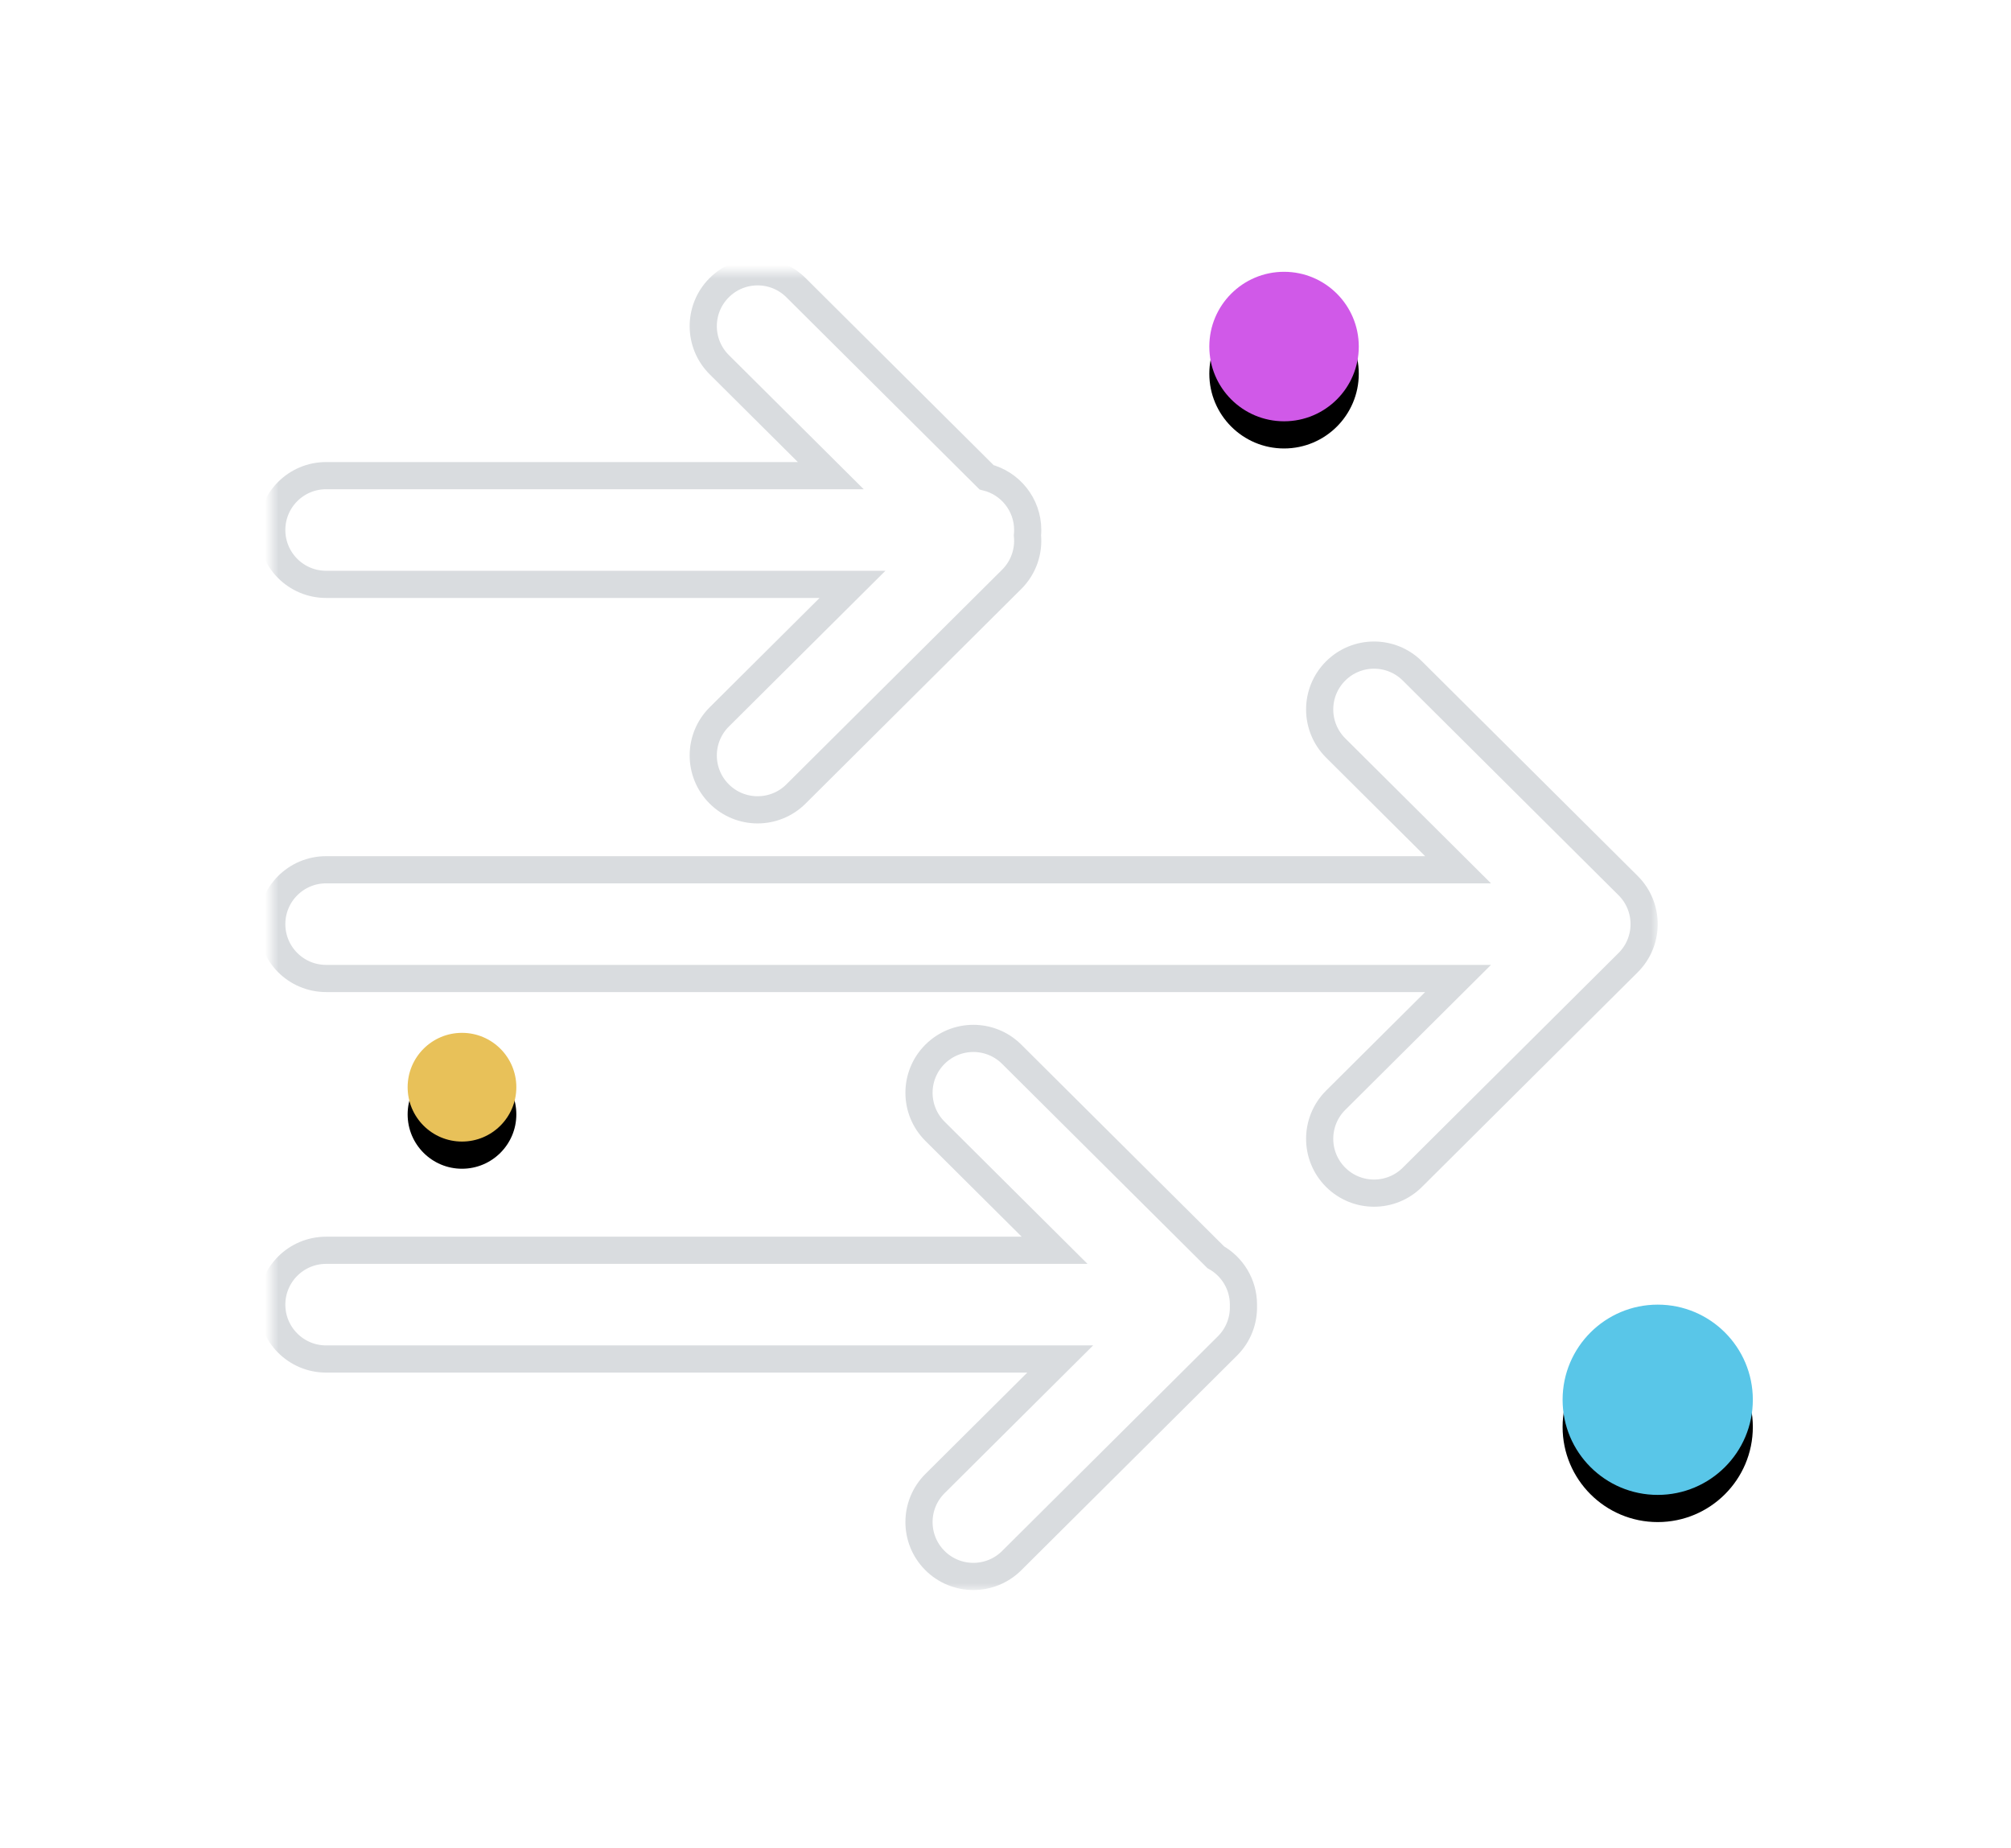 <?xml version="1.0" encoding="UTF-8" standalone="no"?>
<svg width="148px" height="136px" viewBox="0 0 148 136" version="1.1" xmlns="http://www.w3.org/2000/svg" xmlns:xlink="http://www.w3.org/1999/xlink">
    <!-- Generator: Sketch 3.8.3 (29802) - http://www.bohemiancoding.com/sketch -->
    <title>Group 13</title>
    <desc>Created with Sketch.</desc>
    <defs>
        <filter x="-50%" y="-50%" width="200%" height="200%" filterUnits="objectBoundingBox" id="filter-1">
            <feOffset dx="0" dy="6" in="SourceAlpha" result="shadowOffsetOuter1"></feOffset>
            <feGaussianBlur stdDeviation="10" in="shadowOffsetOuter1" result="shadowBlurOuter1"></feGaussianBlur>
            <feColorMatrix values="0 0 0 0 0   0 0 0 0 0   0 0 0 0 0  0 0 0 0.03 0" type="matrix" in="shadowBlurOuter1" result="shadowMatrixOuter1"></feColorMatrix>
            <feMerge>
                <feMergeNode in="shadowMatrixOuter1"></feMergeNode>
                <feMergeNode in="SourceGraphic"></feMergeNode>
            </feMerge>
        </filter>
        <circle id="path-2" cx="74.5" cy="5.5" r="5.5"></circle>
        <filter x="-50%" y="-50%" width="200%" height="200%" filterUnits="objectBoundingBox" id="filter-3">
            <feOffset dx="0" dy="2" in="SourceAlpha" result="shadowOffsetOuter1"></feOffset>
            <feGaussianBlur stdDeviation="2" in="shadowOffsetOuter1" result="shadowBlurOuter1"></feGaussianBlur>
            <feColorMatrix values="0 0 0 0 0   0 0 0 0 0   0 0 0 0 0  0 0 0 0.09 0" type="matrix" in="shadowBlurOuter1"></feColorMatrix>
        </filter>
        <circle id="path-4" cx="102" cy="83" r="7"></circle>
        <filter x="-50%" y="-50%" width="200%" height="200%" filterUnits="objectBoundingBox" id="filter-5">
            <feOffset dx="0" dy="2" in="SourceAlpha" result="shadowOffsetOuter1"></feOffset>
            <feGaussianBlur stdDeviation="2" in="shadowOffsetOuter1" result="shadowBlurOuter1"></feGaussianBlur>
            <feColorMatrix values="0 0 0 0 0   0 0 0 0 0   0 0 0 0 0  0 0 0 0.09 0" type="matrix" in="shadowBlurOuter1"></feColorMatrix>
        </filter>
        <path d="M58.026,80 L4,80 C1.791,80 0,78.209 0,76 C0,73.791 1.791,72 4,72 L57.613,72 L48.813,63.246 C47.247,61.688 47.24,59.155 48.798,57.589 C50.356,56.023 52.889,56.016 54.455,57.574 L69.471,72.512 C70.689,73.197 71.512,74.503 71.512,76 C71.512,76.034 71.512,76.069 71.511,76.103 C71.538,77.164 71.145,78.233 70.333,79.041 L54.455,94.836 C52.889,96.394 50.356,96.387 48.798,94.821 C47.24,93.255 47.247,90.722 48.813,89.164 L58.026,80 Z M42.74,23 L4,23 C1.791,23 0,21.209 0,19 C0,16.791 1.791,15 4,15 L41.142,15 L32.935,6.836 C31.369,5.278 31.362,2.745 32.92,1.179 C34.478,-0.387 37.011,-0.394 38.577,1.164 L52.605,15.119 C54.345,15.552 55.634,17.126 55.634,19 C55.634,19.134 55.628,19.267 55.615,19.398 C55.729,20.553 55.342,21.748 54.455,22.631 L38.577,38.426 C37.011,39.984 34.478,39.977 32.92,38.411 C31.362,36.845 31.369,34.312 32.935,32.754 L42.74,23 Z M87.307,52 L4,52 C1.791,52 0,50.209 0,48 C0,45.791 1.791,44 4,44 L87.307,44 L78.301,35.041 C76.735,33.483 76.728,30.95 78.286,29.384 C79.844,27.818 82.377,27.811 83.943,29.369 L99.821,45.164 C101.393,46.728 101.393,49.272 99.821,50.836 L83.943,66.631 C82.377,68.189 79.844,68.182 78.286,66.616 C76.728,65.05 76.735,62.517 78.301,60.959 L87.307,52 Z" id="path-6"></path>
        <mask id="mask-7" maskContentUnits="userSpaceOnUse" maskUnits="objectBoundingBox" x="-1" y="-1" width="103" height="98">
            <rect x="-1" y="-1" width="103" height="98" fill="white"></rect>
            <use xlink:href="#path-6" fill="black"></use>
        </mask>
        <circle id="path-8" cx="14" cy="60" r="4"></circle>
        <filter x="-50%" y="-50%" width="200%" height="200%" filterUnits="objectBoundingBox" id="filter-9">
            <feOffset dx="0" dy="2" in="SourceAlpha" result="shadowOffsetOuter1"></feOffset>
            <feGaussianBlur stdDeviation="2" in="shadowOffsetOuter1" result="shadowBlurOuter1"></feGaussianBlur>
            <feColorMatrix values="0 0 0 0 0   0 0 0 0 0   0 0 0 0 0  0 0 0 0.09 0" type="matrix" in="shadowBlurOuter1"></feColorMatrix>
        </filter>
    </defs>
    <g id="website" stroke="none" stroke-width="1" fill="none" fill-rule="evenodd">
        <g id="直播推流-SDK" transform="translate(-760, -836)">
            <g id="Group-11" transform="translate(0, 618)">
                <g id="Group-13" filter="url(#filter-1)" transform="translate(780, 232)">
                    <g id="Oval-33">
                        <use fill="black" fill-opacity="1" filter="url(#filter-3)" xlink:href="#path-2"></use>
                        <use fill="#D059E8" fill-rule="evenodd" xlink:href="#path-2"></use>
                    </g>
                    <g id="Oval-33-Copy-2">
                        <use fill="black" fill-opacity="1" filter="url(#filter-5)" xlink:href="#path-4"></use>
                        <use fill="#59C6E8" fill-rule="evenodd" xlink:href="#path-4"></use>
                    </g>
                    <g id="Group-12">
                        <g id="Combined-Shape">
                            <use fill="#FFFFFF" fill-rule="evenodd" xlink:href="#path-6"></use>
                            <use stroke="#D9DCDF" mask="url(#mask-7)" stroke-width="2" xlink:href="#path-6"></use>
                        </g>
                    </g>
                    <g id="Oval-33-Copy">
                        <use fill="black" fill-opacity="1" filter="url(#filter-9)" xlink:href="#path-8"></use>
                        <use fill="#E8C159" fill-rule="evenodd" xlink:href="#path-8"></use>
                    </g>
                </g>
            </g>
        </g>
    </g>
</svg>